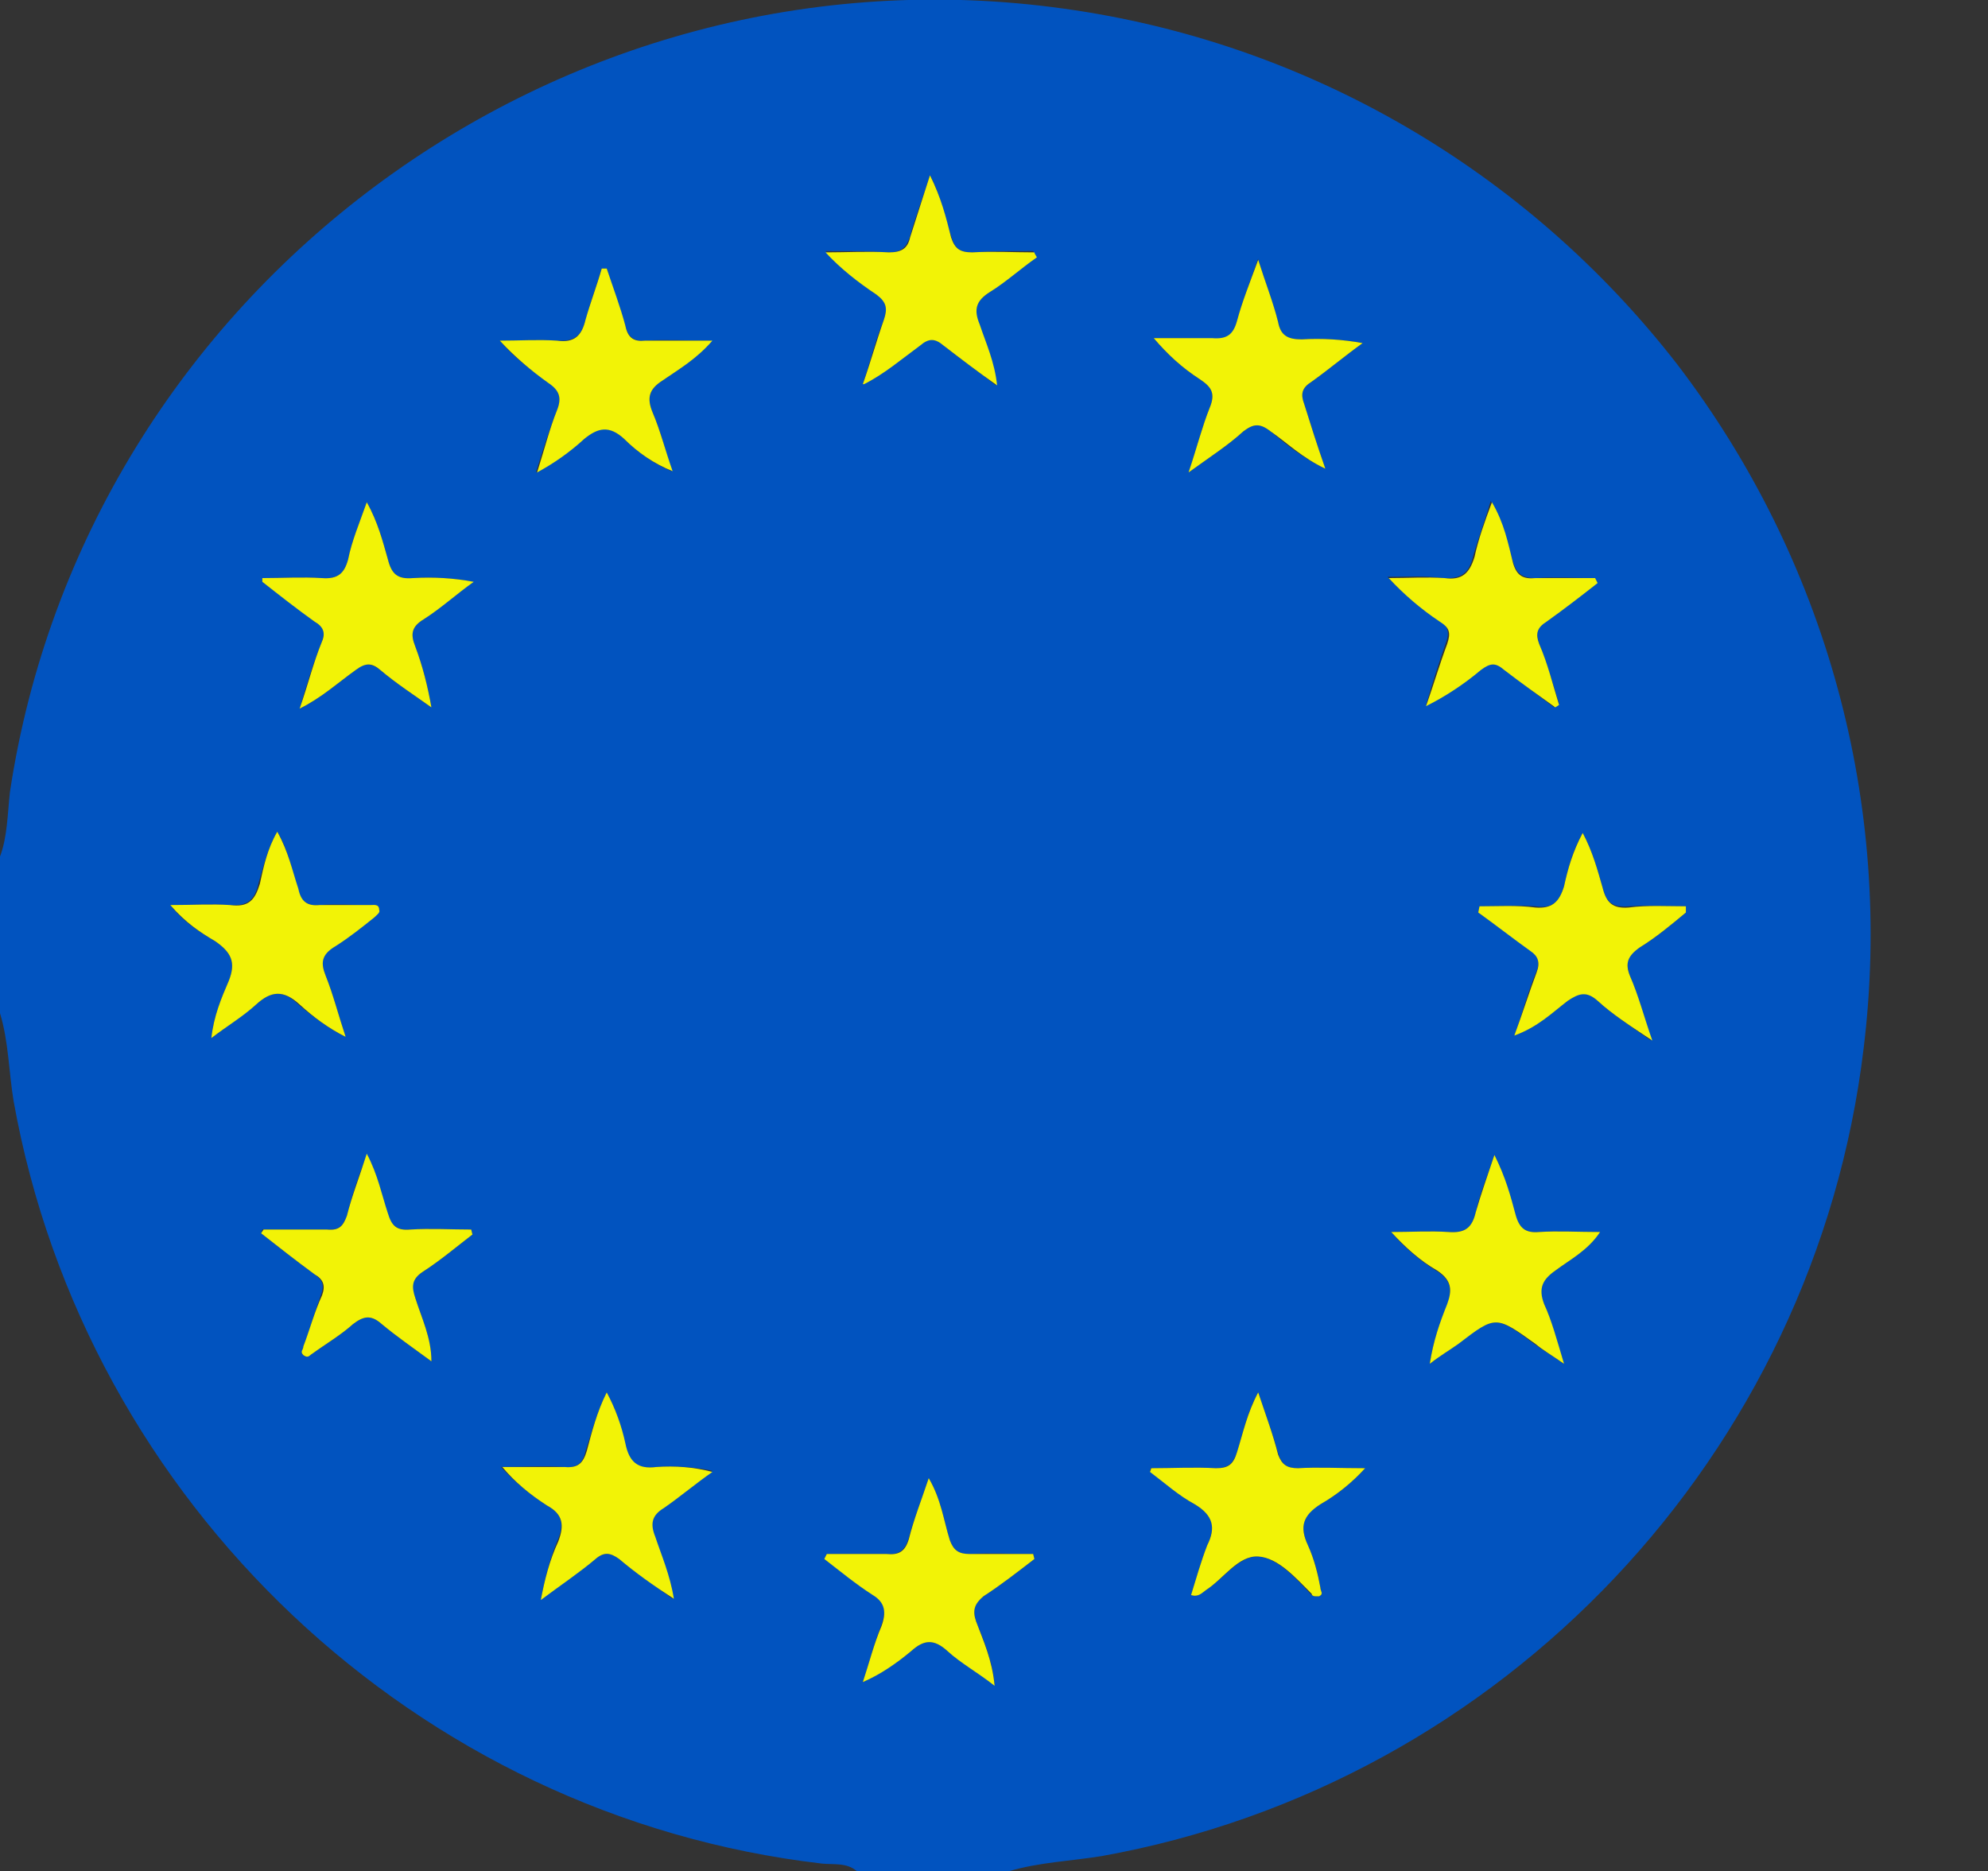 <svg width="15.99" height="15.05" viewBox="0 0 15.99 15.05" fill="none" xmlns="http://www.w3.org/2000/svg" xmlns:xlink="http://www.w3.org/1999/xlink">
	<rect x="0" y="0" width="15.99" height="15.05" fill="#333333" stroke="none"/>
	<desc>
			Created with Pixso.
	</desc>
	<defs>
		<clipPath id="clip1_173">
			<rect id="Image [lazy]" width="15.99" height="15.05" fill="white" fill-opacity="0"/>
		</clipPath>
	</defs>
	<rect id="Image [lazy]" width="15.99" height="15.05" fill="#FFFFFF" fill-opacity="0"/>
	<g clip-path="url(#clip1_173)">
		<path id="Vector" d="M0 8.15L0 6.89C0.06 6.73 0.06 6.55 0.08 6.37C0.69 2.33 4.5 -0.5 8.56 0.07C10.51 0.34 12.28 1.37 13.49 2.93C14.69 4.5 15.23 6.47 14.99 8.43C14.6 11.7 12.09 14.35 8.86 14.93C8.61 14.97 8.36 14.98 8.12 15.05L6.89 15.05C6.81 14.98 6.7 15 6.61 14.99C3.35 14.61 0.69 12.09 0.11 8.86C0.07 8.62 0.07 8.38 0 8.15ZM6.94 3.09C7.11 3.01 7.25 2.88 7.39 2.77C7.46 2.72 7.52 2.72 7.58 2.77C7.71 2.88 7.85 2.97 8.01 3.1C7.99 2.9 7.93 2.75 7.87 2.61C7.83 2.49 7.85 2.42 7.96 2.35C8.09 2.26 8.21 2.16 8.33 2.06C8.33 2.05 8.32 2.04 8.31 2.02C8.15 2.02 7.98 2.02 7.82 2.03C7.72 2.03 7.68 2 7.65 1.9C7.6 1.75 7.57 1.58 7.48 1.41C7.42 1.6 7.36 1.75 7.32 1.9C7.29 1.99 7.25 2.03 7.15 2.03C6.98 2.02 6.81 2.02 6.64 2.02C6.76 2.15 6.9 2.27 7.05 2.37C7.13 2.42 7.14 2.48 7.11 2.57C7.04 2.74 7 2.91 6.94 3.09L6.95 3.08L6.94 3.09ZM2.78 8.34C2.72 8.16 2.68 8 2.62 7.85C2.58 7.75 2.58 7.67 2.69 7.61C2.81 7.54 2.91 7.45 3.01 7.37C3.03 7.36 3.05 7.33 3.05 7.32C3.05 7.27 3.01 7.28 2.98 7.28C2.84 7.28 2.7 7.27 2.57 7.28C2.46 7.29 2.42 7.24 2.39 7.15C2.35 7 2.32 6.84 2.23 6.69C2.15 6.83 2.12 6.97 2.08 7.1C2.05 7.24 1.99 7.29 1.85 7.28C1.7 7.27 1.55 7.28 1.37 7.28C1.48 7.42 1.61 7.5 1.73 7.57C1.86 7.66 1.9 7.74 1.84 7.89C1.78 8.03 1.72 8.17 1.7 8.35C1.83 8.25 1.95 8.17 2.06 8.08C2.18 7.97 2.28 7.96 2.4 8.08C2.52 8.18 2.64 8.27 2.78 8.34L2.78 8.34ZM12.5 5.68L12.54 5.66C12.49 5.5 12.44 5.33 12.38 5.18C12.35 5.09 12.36 5.05 12.44 4.99C12.58 4.9 12.71 4.79 12.84 4.69L12.83 4.65C12.67 4.65 12.51 4.64 12.35 4.65C12.25 4.65 12.2 4.62 12.17 4.52C12.12 4.37 12.1 4.21 11.99 4.03C11.94 4.2 11.89 4.33 11.85 4.47C11.82 4.6 11.76 4.66 11.61 4.65C11.46 4.63 11.31 4.64 11.16 4.64C11.29 4.78 11.43 4.89 11.58 4.99C11.65 5.04 11.66 5.09 11.63 5.17C11.57 5.34 11.52 5.5 11.47 5.67C11.63 5.59 11.77 5.5 11.91 5.38C11.98 5.33 12.03 5.33 12.1 5.38C12.23 5.49 12.37 5.59 12.5 5.69L12.5 5.68ZM2.11 4.65L2.11 4.68C2.25 4.78 2.39 4.89 2.53 5C2.6 5.04 2.62 5.08 2.59 5.16C2.52 5.33 2.47 5.5 2.41 5.7C2.59 5.61 2.72 5.49 2.86 5.39C2.93 5.33 2.98 5.33 3.06 5.39C3.19 5.5 3.33 5.59 3.47 5.69C3.44 5.52 3.4 5.36 3.34 5.2C3.3 5.1 3.31 5.04 3.41 4.98C3.54 4.89 3.67 4.78 3.8 4.68C3.65 4.65 3.48 4.64 3.32 4.65C3.2 4.66 3.15 4.62 3.12 4.5C3.08 4.36 3.04 4.2 2.95 4.04C2.89 4.21 2.83 4.35 2.8 4.5C2.77 4.61 2.72 4.66 2.59 4.65C2.43 4.64 2.27 4.65 2.11 4.65L2.11 4.65ZM2.11 9.89L2.1 9.92C2.24 10.03 2.38 10.14 2.53 10.25C2.6 10.3 2.61 10.34 2.58 10.42C2.53 10.56 2.49 10.7 2.44 10.83C2.44 10.86 2.41 10.88 2.44 10.9C2.47 10.93 2.49 10.9 2.51 10.89C2.62 10.81 2.74 10.74 2.84 10.65C2.92 10.59 2.98 10.57 3.07 10.65C3.19 10.75 3.32 10.84 3.47 10.95C3.47 10.76 3.39 10.6 3.34 10.44C3.3 10.35 3.31 10.29 3.4 10.23C3.54 10.14 3.67 10.03 3.8 9.93L3.79 9.89C3.62 9.89 3.46 9.88 3.3 9.89C3.2 9.9 3.15 9.86 3.11 9.76C3.07 9.61 3.04 9.45 2.95 9.29C2.88 9.47 2.83 9.62 2.79 9.78C2.76 9.86 2.72 9.9 2.63 9.89C2.46 9.89 2.29 9.89 2.12 9.89L2.11 9.89ZM4.88 2.16L4.84 2.16C4.8 2.29 4.75 2.43 4.71 2.57C4.68 2.7 4.62 2.75 4.48 2.74C4.33 2.73 4.17 2.74 4.02 2.74C4.13 2.87 4.27 2.98 4.41 3.07C4.5 3.14 4.52 3.2 4.48 3.3C4.42 3.45 4.37 3.61 4.31 3.8C4.45 3.72 4.58 3.63 4.7 3.53C4.81 3.43 4.9 3.42 5.02 3.53C5.13 3.64 5.26 3.73 5.4 3.79C5.35 3.61 5.31 3.46 5.25 3.32C5.2 3.2 5.22 3.13 5.33 3.06C5.46 2.97 5.59 2.89 5.72 2.74C5.52 2.74 5.36 2.73 5.19 2.74C5.1 2.75 5.05 2.71 5.03 2.62C4.98 2.47 4.93 2.32 4.88 2.16L4.88 2.16ZM6.65 12.5L6.63 12.54C6.76 12.63 6.88 12.74 7.02 12.82C7.12 12.89 7.13 12.96 7.09 13.07C7.03 13.22 6.99 13.38 6.94 13.53C7.08 13.46 7.21 13.38 7.33 13.28C7.43 13.19 7.51 13.18 7.62 13.28C7.73 13.37 7.86 13.45 8 13.55C7.98 13.35 7.91 13.19 7.85 13.04C7.82 12.94 7.84 12.9 7.91 12.84C8.05 12.75 8.19 12.64 8.32 12.54L8.31 12.5C8.14 12.5 7.97 12.49 7.8 12.5C7.71 12.5 7.67 12.47 7.64 12.39C7.59 12.23 7.57 12.06 7.47 11.89C7.41 12.07 7.35 12.22 7.31 12.37C7.28 12.47 7.23 12.51 7.13 12.5C6.97 12.5 6.81 12.5 6.65 12.5L6.65 12.5ZM9.26 11.8L9.25 11.83C9.37 11.92 9.48 12.03 9.61 12.1C9.76 12.19 9.78 12.28 9.71 12.43C9.66 12.56 9.62 12.7 9.58 12.83C9.64 12.85 9.66 12.81 9.7 12.79C9.84 12.7 9.97 12.51 10.12 12.52C10.27 12.53 10.42 12.69 10.54 12.82C10.55 12.83 10.56 12.84 10.58 12.84C10.59 12.84 10.6 12.84 10.61 12.84C10.65 12.82 10.62 12.8 10.62 12.77C10.6 12.65 10.57 12.54 10.52 12.43C10.45 12.28 10.48 12.18 10.62 12.1C10.76 12.02 10.88 11.92 10.98 11.81C10.77 11.81 10.6 11.8 10.44 11.81C10.35 11.81 10.31 11.78 10.28 11.69C10.24 11.54 10.18 11.38 10.12 11.2C10.03 11.36 10 11.52 9.95 11.68C9.92 11.77 9.88 11.81 9.78 11.81C9.61 11.8 9.44 11.81 9.26 11.81L9.26 11.8ZM13.56 7.34L13.56 7.29C13.4 7.29 13.25 7.28 13.1 7.29C12.97 7.3 12.92 7.26 12.89 7.14C12.85 7 12.81 6.85 12.73 6.7C12.65 6.84 12.61 6.99 12.58 7.13C12.54 7.26 12.48 7.31 12.35 7.29C12.2 7.28 12.05 7.29 11.9 7.29L11.89 7.34C12.03 7.44 12.17 7.54 12.31 7.64C12.37 7.69 12.39 7.73 12.36 7.81C12.29 7.97 12.25 8.14 12.18 8.33C12.36 8.26 12.48 8.15 12.61 8.05C12.7 7.98 12.76 7.97 12.85 8.05C12.97 8.16 13.11 8.25 13.28 8.37C13.22 8.17 13.17 8 13.11 7.85C13.07 7.74 13.09 7.68 13.19 7.62C13.32 7.54 13.44 7.44 13.56 7.34L13.56 7.34ZM4.35 12.86C4.51 12.74 4.65 12.65 4.79 12.54C4.86 12.48 4.91 12.49 4.98 12.54C5.11 12.65 5.25 12.74 5.41 12.86C5.38 12.66 5.32 12.51 5.26 12.36C5.23 12.26 5.24 12.19 5.33 12.13C5.47 12.04 5.6 11.93 5.73 11.83C5.58 11.8 5.43 11.79 5.28 11.8C5.12 11.82 5.06 11.76 5.02 11.61C5 11.47 4.95 11.33 4.88 11.2C4.8 11.36 4.76 11.52 4.71 11.67C4.69 11.77 4.64 11.81 4.54 11.8C4.37 11.79 4.2 11.8 4.03 11.8C4.14 11.92 4.26 12.02 4.4 12.11C4.53 12.18 4.54 12.27 4.48 12.4C4.42 12.55 4.38 12.71 4.35 12.87L4.35 12.86ZM10.12 2.08C10.05 2.28 9.99 2.43 9.95 2.58C9.92 2.7 9.87 2.73 9.75 2.73C9.6 2.72 9.44 2.72 9.28 2.72C9.39 2.85 9.51 2.96 9.65 3.05C9.74 3.11 9.78 3.16 9.73 3.28C9.67 3.43 9.63 3.59 9.56 3.8C9.74 3.67 9.88 3.58 10 3.47C10.08 3.41 10.13 3.4 10.22 3.47C10.34 3.57 10.47 3.68 10.66 3.77C10.59 3.57 10.54 3.41 10.49 3.25C10.46 3.17 10.47 3.12 10.55 3.07C10.69 2.97 10.82 2.86 10.96 2.76C10.8 2.73 10.63 2.72 10.47 2.73C10.36 2.73 10.3 2.7 10.28 2.59C10.24 2.44 10.18 2.28 10.12 2.09L10.12 2.08ZM11.5 10.97C11.59 10.9 11.66 10.86 11.72 10.81C12.03 10.58 12.03 10.58 12.34 10.81C12.41 10.86 12.48 10.9 12.58 10.97C12.51 10.77 12.48 10.62 12.42 10.49C12.36 10.36 12.4 10.29 12.51 10.22C12.63 10.13 12.76 10.06 12.87 9.91C12.69 9.91 12.53 9.9 12.38 9.91C12.27 9.92 12.22 9.88 12.19 9.78C12.14 9.62 12.11 9.47 12.02 9.29C11.96 9.47 11.9 9.61 11.87 9.75C11.84 9.88 11.78 9.92 11.65 9.91C11.5 9.9 11.34 9.91 11.19 9.91C11.29 10.03 11.42 10.14 11.55 10.22C11.68 10.3 11.68 10.38 11.64 10.5C11.58 10.64 11.53 10.78 11.5 10.97L11.5 10.97Z" fill="#0153BF" fill-opacity="1" fill-rule="nonzero"/>
		<path id="Vector" d="M6.94 3.09C7 2.92 7.05 2.74 7.11 2.57C7.14 2.48 7.13 2.43 7.05 2.37C6.9 2.27 6.76 2.16 6.64 2.03C6.81 2.03 6.98 2.02 7.15 2.03C7.25 2.03 7.3 2 7.32 1.91C7.37 1.75 7.42 1.6 7.48 1.41C7.57 1.59 7.61 1.75 7.65 1.91C7.68 2 7.72 2.03 7.82 2.03C7.99 2.02 8.15 2.03 8.32 2.03C8.32 2.04 8.33 2.05 8.34 2.07C8.21 2.16 8.09 2.27 7.96 2.35C7.85 2.42 7.83 2.49 7.88 2.61C7.93 2.76 8 2.91 8.02 3.1C7.85 2.98 7.72 2.88 7.59 2.78C7.52 2.72 7.47 2.72 7.4 2.78C7.25 2.89 7.11 3.01 6.95 3.09L6.94 3.09Z" fill="#F2F306" fill-opacity="1" fill-rule="nonzero"/>
		<path id="Vector" d="M2.78 8.34C2.64 8.27 2.52 8.18 2.41 8.08C2.28 7.96 2.18 7.97 2.06 8.08C1.95 8.18 1.83 8.25 1.7 8.35C1.72 8.17 1.78 8.03 1.84 7.89C1.9 7.74 1.86 7.66 1.73 7.57C1.61 7.5 1.49 7.42 1.37 7.28C1.55 7.28 1.7 7.27 1.85 7.28C2 7.3 2.05 7.24 2.09 7.11C2.12 6.97 2.15 6.83 2.23 6.69C2.32 6.85 2.35 7 2.4 7.15C2.42 7.25 2.47 7.29 2.57 7.28C2.71 7.28 2.84 7.28 2.98 7.28C3.01 7.28 3.05 7.27 3.05 7.32C3.06 7.34 3.03 7.36 3.01 7.38C2.91 7.46 2.81 7.54 2.7 7.61C2.58 7.68 2.58 7.75 2.62 7.85C2.68 8 2.72 8.16 2.78 8.34Z" fill="#F2F306" fill-opacity="1" fill-rule="nonzero"/>
		<path id="Vector" d="M12.51 5.69C12.37 5.59 12.23 5.49 12.1 5.39C12.03 5.33 11.99 5.33 11.91 5.39C11.78 5.5 11.63 5.6 11.47 5.68C11.53 5.51 11.58 5.34 11.64 5.18C11.67 5.09 11.66 5.05 11.58 5C11.43 4.9 11.29 4.78 11.17 4.65C11.32 4.65 11.47 4.64 11.62 4.65C11.76 4.67 11.82 4.61 11.86 4.48C11.89 4.34 11.94 4.2 12 4.04C12.1 4.21 12.13 4.37 12.17 4.53C12.2 4.63 12.25 4.66 12.35 4.65C12.51 4.65 12.67 4.65 12.83 4.65L12.85 4.69C12.71 4.8 12.58 4.9 12.44 5C12.36 5.05 12.35 5.1 12.38 5.18C12.45 5.34 12.49 5.51 12.54 5.67L12.51 5.69Z" fill="#F2F306" fill-opacity="1" fill-rule="nonzero"/>
		<path id="Vector" d="M2.11 4.65C2.27 4.65 2.43 4.64 2.59 4.65C2.72 4.66 2.77 4.61 2.8 4.5C2.83 4.35 2.89 4.21 2.95 4.04C3.04 4.2 3.08 4.36 3.12 4.5C3.15 4.62 3.2 4.66 3.32 4.65C3.49 4.64 3.65 4.65 3.81 4.68C3.67 4.78 3.55 4.89 3.41 4.98C3.31 5.04 3.3 5.1 3.34 5.2C3.4 5.36 3.44 5.52 3.47 5.69C3.33 5.59 3.19 5.5 3.06 5.39C2.99 5.33 2.94 5.33 2.86 5.39C2.72 5.49 2.59 5.61 2.41 5.7C2.48 5.5 2.52 5.33 2.59 5.16C2.62 5.09 2.6 5.04 2.53 5C2.39 4.9 2.25 4.79 2.11 4.68L2.11 4.65Z" fill="#F2F306" fill-opacity="1" fill-rule="nonzero"/>
		<path id="Vector" d="M2.12 9.89C2.29 9.89 2.46 9.89 2.63 9.89C2.73 9.9 2.76 9.86 2.79 9.78C2.83 9.62 2.89 9.47 2.95 9.28C3.04 9.45 3.07 9.61 3.12 9.76C3.15 9.86 3.19 9.9 3.3 9.89C3.46 9.88 3.63 9.89 3.79 9.89L3.8 9.93C3.67 10.03 3.54 10.14 3.4 10.23C3.31 10.29 3.31 10.35 3.34 10.44C3.39 10.6 3.47 10.76 3.47 10.95C3.32 10.84 3.19 10.75 3.07 10.65C2.98 10.57 2.92 10.59 2.84 10.65C2.74 10.74 2.62 10.81 2.51 10.89C2.49 10.9 2.48 10.93 2.44 10.9C2.41 10.87 2.44 10.86 2.44 10.83C2.49 10.7 2.53 10.55 2.59 10.42C2.62 10.34 2.6 10.29 2.53 10.25C2.38 10.14 2.24 10.03 2.1 9.92L2.12 9.89Z" fill="#F2F306" fill-opacity="1" fill-rule="nonzero"/>
		<path id="Vector" d="M4.88 2.16C4.93 2.31 4.99 2.47 5.03 2.62C5.05 2.72 5.1 2.75 5.19 2.74C5.36 2.74 5.52 2.74 5.73 2.74C5.6 2.89 5.46 2.97 5.33 3.06C5.22 3.13 5.2 3.2 5.25 3.32C5.31 3.46 5.35 3.62 5.41 3.79C5.26 3.73 5.13 3.64 5.02 3.53C4.9 3.42 4.81 3.44 4.7 3.53C4.58 3.64 4.45 3.73 4.32 3.8C4.38 3.61 4.42 3.45 4.48 3.3C4.52 3.2 4.5 3.14 4.41 3.08C4.27 2.98 4.14 2.87 4.02 2.74C4.18 2.74 4.33 2.73 4.48 2.74C4.62 2.76 4.68 2.7 4.71 2.57C4.75 2.43 4.8 2.3 4.84 2.16L4.88 2.16Z" fill="#F2F306" fill-opacity="1" fill-rule="nonzero"/>
		<path id="Vector" d="M6.65 12.5C6.81 12.5 6.97 12.5 7.13 12.5C7.23 12.51 7.28 12.48 7.31 12.38C7.35 12.22 7.41 12.07 7.47 11.89C7.57 12.06 7.59 12.23 7.64 12.39C7.67 12.47 7.71 12.5 7.8 12.5C7.97 12.5 8.14 12.5 8.31 12.5L8.32 12.54C8.19 12.64 8.05 12.75 7.91 12.84C7.84 12.9 7.82 12.95 7.85 13.04C7.91 13.2 7.98 13.35 8 13.56C7.86 13.45 7.73 13.38 7.62 13.28C7.51 13.18 7.43 13.19 7.33 13.28C7.21 13.38 7.08 13.47 6.94 13.53C6.99 13.38 7.03 13.22 7.09 13.08C7.13 12.97 7.12 12.89 7.02 12.83C6.88 12.74 6.76 12.64 6.63 12.54L6.65 12.5Z" fill="#F2F306" fill-opacity="1" fill-rule="nonzero"/>
		<path id="Vector" d="M9.26 11.81C9.43 11.81 9.61 11.8 9.78 11.81C9.88 11.81 9.92 11.78 9.95 11.68C10 11.52 10.03 11.37 10.12 11.2C10.18 11.38 10.24 11.54 10.28 11.7C10.31 11.78 10.35 11.81 10.44 11.81C10.6 11.8 10.77 11.81 10.98 11.81C10.88 11.92 10.76 12.02 10.62 12.1C10.48 12.19 10.45 12.28 10.52 12.43C10.57 12.54 10.6 12.66 10.62 12.77C10.62 12.8 10.65 12.82 10.61 12.84C10.6 12.84 10.59 12.84 10.58 12.84C10.56 12.84 10.55 12.83 10.55 12.82C10.42 12.69 10.28 12.53 10.12 12.52C9.96 12.51 9.84 12.7 9.7 12.79C9.67 12.81 9.64 12.85 9.58 12.83C9.62 12.7 9.66 12.56 9.71 12.43C9.78 12.29 9.76 12.19 9.61 12.1C9.48 12.03 9.37 11.93 9.25 11.84L9.26 11.81Z" fill="#F2F306" fill-opacity="1" fill-rule="nonzero"/>
		<path id="Vector" d="M13.56 7.34C13.44 7.44 13.32 7.54 13.19 7.62C13.09 7.69 13.07 7.75 13.11 7.85C13.18 8.01 13.22 8.17 13.29 8.37C13.11 8.25 12.97 8.16 12.85 8.05C12.76 7.97 12.7 7.99 12.61 8.05C12.48 8.15 12.37 8.26 12.18 8.33C12.25 8.14 12.3 7.98 12.36 7.82C12.39 7.74 12.37 7.69 12.31 7.65C12.17 7.55 12.03 7.44 11.89 7.34L11.9 7.29C12.05 7.29 12.2 7.28 12.35 7.3C12.48 7.31 12.54 7.26 12.58 7.13C12.61 6.99 12.65 6.85 12.73 6.7C12.81 6.85 12.85 7 12.89 7.14C12.92 7.26 12.97 7.31 13.1 7.3C13.25 7.28 13.41 7.29 13.56 7.29L13.56 7.34Z" fill="#F2F306" fill-opacity="1" fill-rule="nonzero"/>
		<path id="Vector" d="M4.35 12.87C4.38 12.71 4.42 12.55 4.49 12.4C4.54 12.27 4.53 12.18 4.4 12.11C4.26 12.02 4.14 11.92 4.04 11.8C4.2 11.8 4.37 11.8 4.54 11.8C4.65 11.81 4.69 11.77 4.72 11.67C4.76 11.52 4.8 11.36 4.88 11.2C4.95 11.33 5 11.47 5.03 11.61C5.06 11.76 5.13 11.82 5.28 11.8C5.43 11.79 5.58 11.8 5.73 11.84C5.6 11.93 5.47 12.04 5.34 12.13C5.24 12.19 5.23 12.26 5.27 12.36C5.32 12.51 5.39 12.67 5.42 12.86C5.25 12.75 5.11 12.65 4.98 12.54C4.91 12.49 4.86 12.48 4.79 12.54C4.66 12.65 4.51 12.75 4.35 12.87Z" fill="#F2F306" fill-opacity="1" fill-rule="nonzero"/>
		<path id="Vector" d="M10.12 2.09C10.18 2.28 10.24 2.43 10.28 2.59C10.3 2.7 10.36 2.73 10.47 2.73C10.63 2.72 10.8 2.73 10.96 2.76C10.82 2.86 10.69 2.97 10.55 3.07C10.47 3.12 10.46 3.17 10.49 3.25C10.54 3.41 10.59 3.57 10.66 3.77C10.47 3.68 10.35 3.56 10.22 3.47C10.13 3.4 10.08 3.41 10 3.47C9.88 3.58 9.74 3.67 9.56 3.8C9.63 3.59 9.67 3.43 9.73 3.28C9.78 3.16 9.74 3.11 9.65 3.05C9.51 2.96 9.39 2.85 9.28 2.72C9.44 2.72 9.6 2.72 9.75 2.72C9.87 2.73 9.92 2.69 9.95 2.58C9.99 2.43 10.05 2.28 10.12 2.09Z" fill="#F2F306" fill-opacity="1" fill-rule="nonzero"/>
		<path id="Vector" d="M11.5 10.97C11.53 10.78 11.58 10.64 11.64 10.49C11.68 10.38 11.68 10.3 11.56 10.22C11.42 10.14 11.3 10.03 11.19 9.91C11.35 9.91 11.5 9.9 11.65 9.91C11.78 9.92 11.84 9.88 11.87 9.75C11.91 9.61 11.96 9.47 12.02 9.29C12.11 9.47 12.15 9.62 12.19 9.77C12.22 9.88 12.27 9.92 12.38 9.91C12.53 9.9 12.69 9.91 12.87 9.91C12.77 10.06 12.63 10.13 12.51 10.22C12.41 10.29 12.37 10.36 12.42 10.49C12.48 10.62 12.52 10.77 12.58 10.97C12.48 10.9 12.41 10.86 12.35 10.81C12.03 10.58 12.03 10.58 11.73 10.81C11.66 10.86 11.59 10.9 11.5 10.97Z" fill="#F2F306" fill-opacity="1" fill-rule="nonzero"/>
		<path id="Vector" d="M6.94 3.09L6.95 3.09L6.94 3.09L6.94 3.09Z" fill="#F2F306" fill-opacity="1" fill-rule="nonzero"/>
	</g>
</svg>
